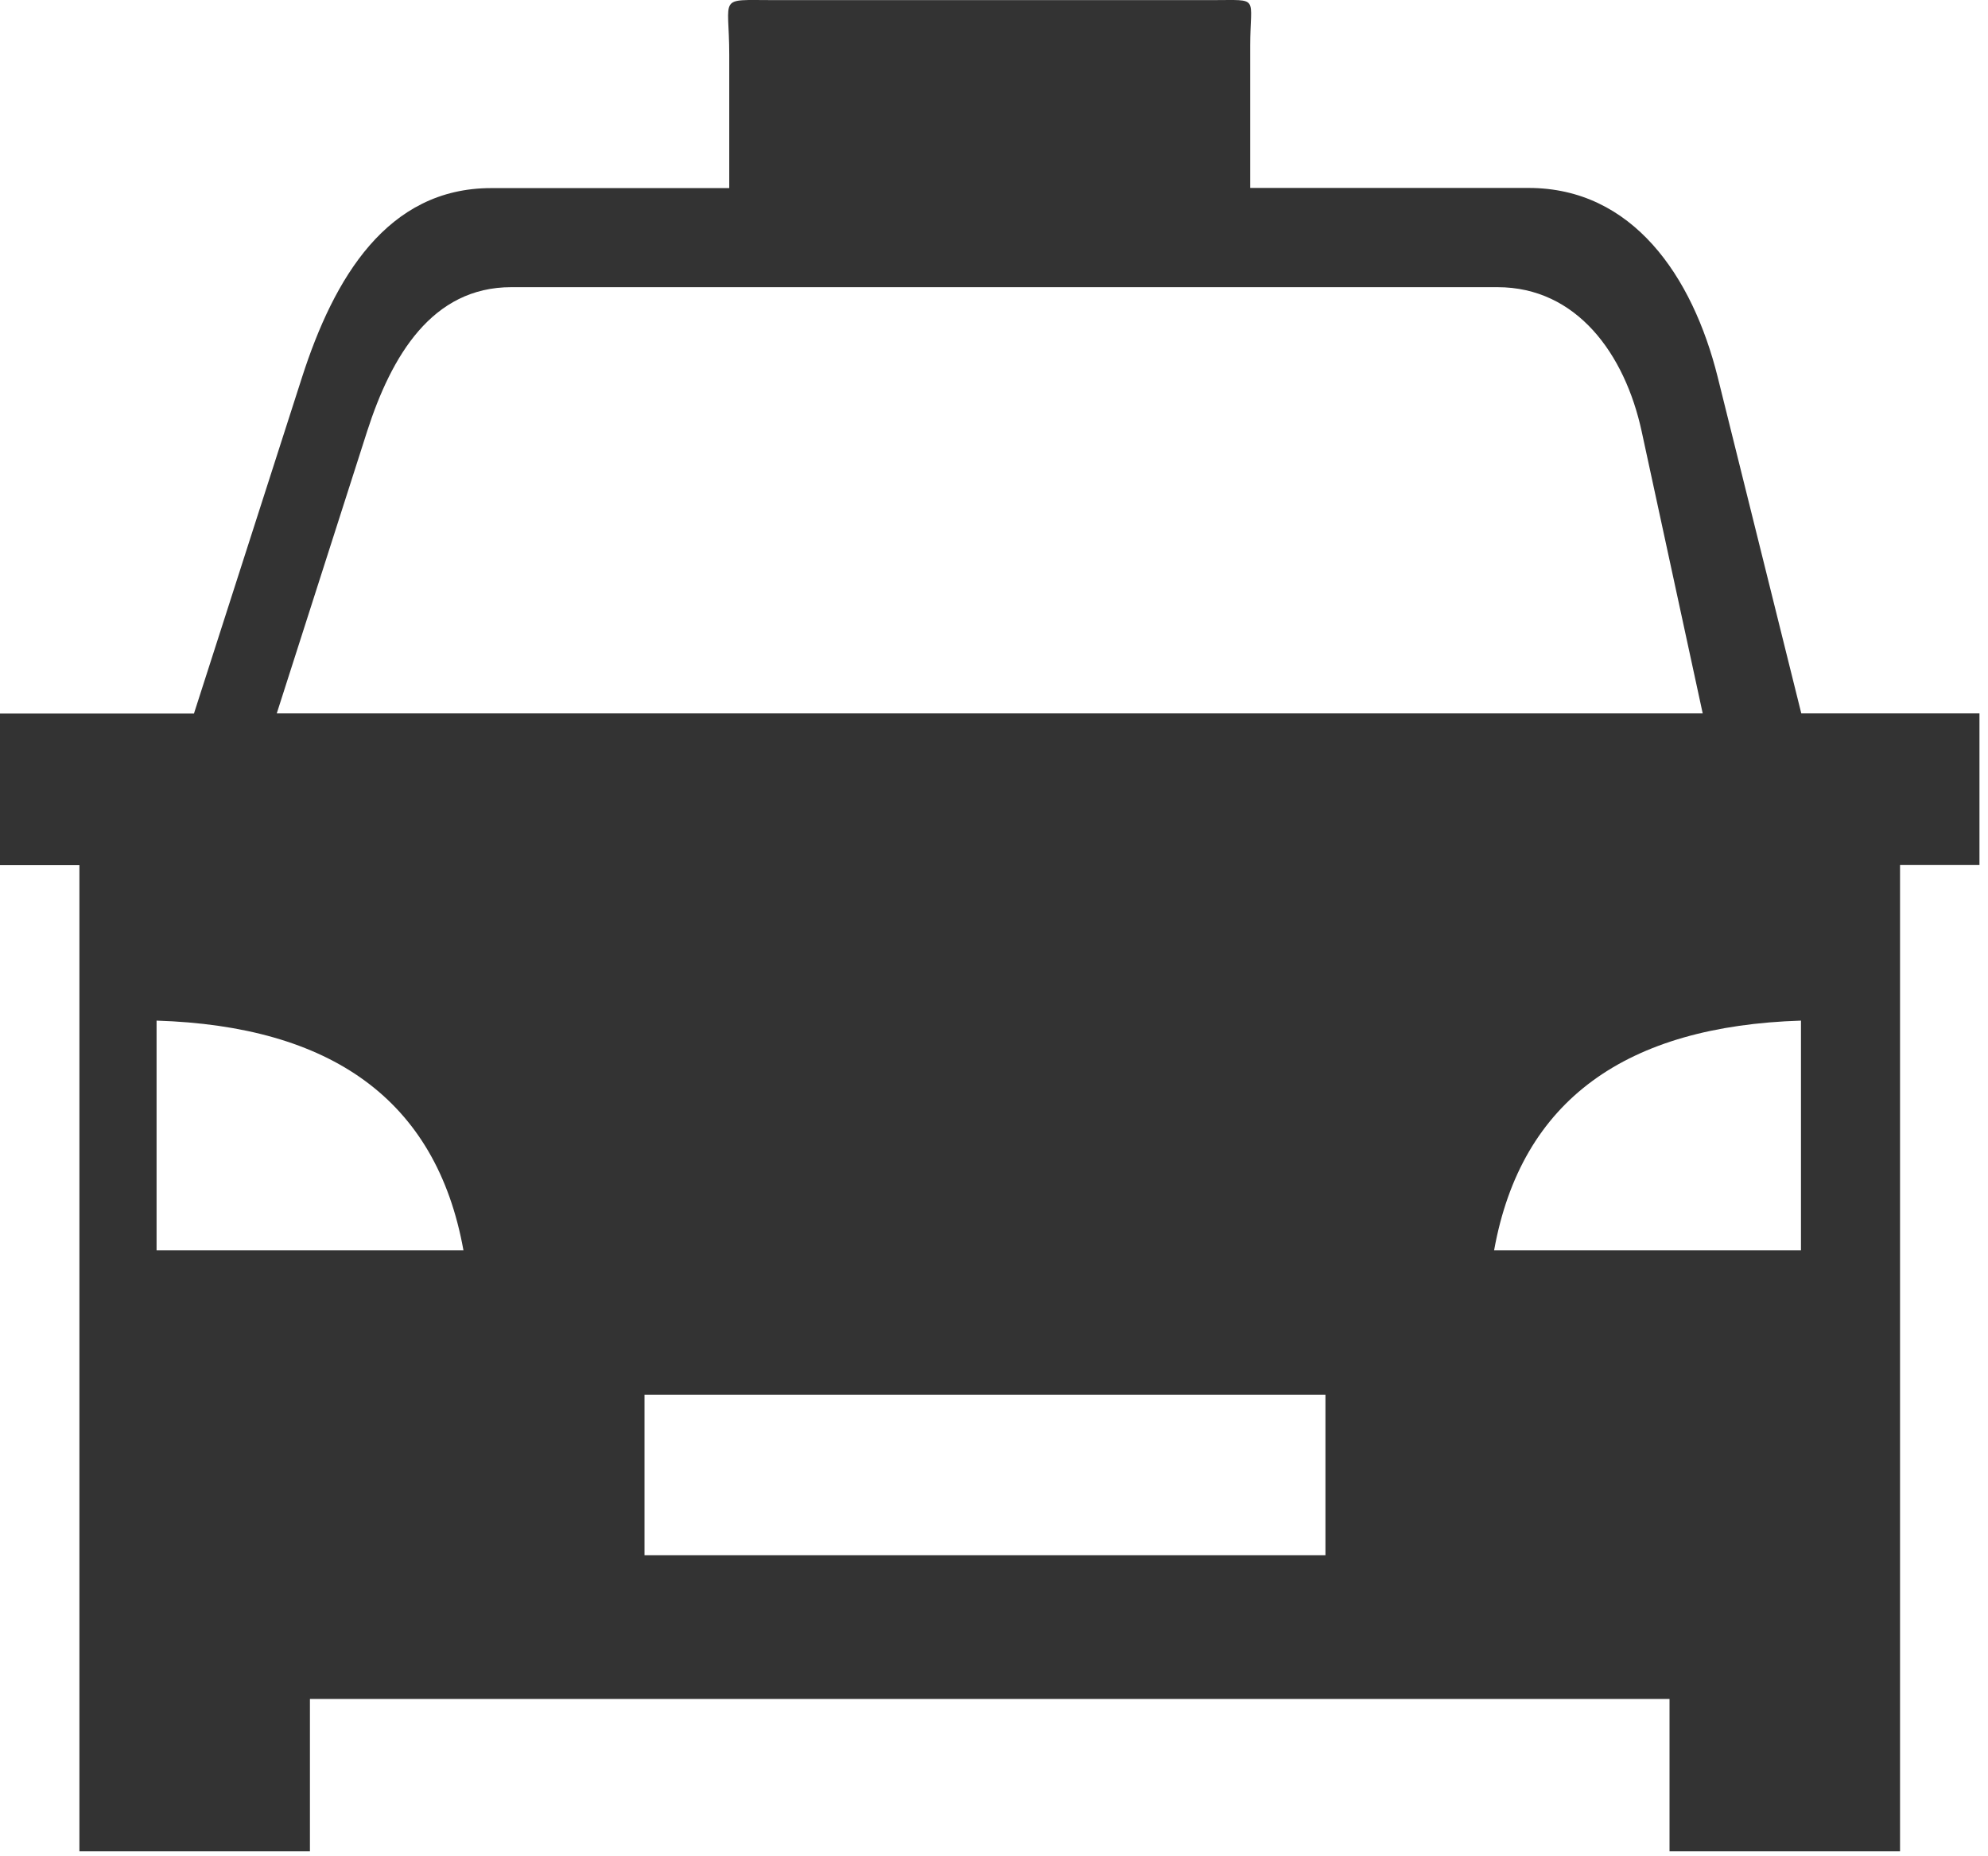 <svg width="166" height="155" viewBox="0 0 166 155" fill="none" xmlns="http://www.w3.org/2000/svg">
<path fill-rule="evenodd" clip-rule="evenodd" d="M158.655 72.242V128.494V141.864V154.589H139.407V141.864H25.88V154.589H6.631V141.864V128.494V72.242H0V59.584H16.195L25.221 31.498C27.884 23.226 32.323 15.707 41.012 15.707H60.893V4.569C60.893 -0.421 59.857 0.009 64.552 0.009H101.313C105.241 0.009 104.394 -0.367 104.394 3.816V15.693H127.637C136.326 15.693 141.33 23.064 143.429 31.485L150.41 59.571H165.287V72.228H158.655V72.242ZM53.818 116.455H110.675V129.866H53.818V116.455ZM13.074 85.222C27.561 85.679 36.425 91.759 38.699 104.403H13.074V85.222ZM150.383 85.222C135.896 85.679 127.032 91.759 124.759 104.403H150.383V85.222ZM23.109 59.571H142.178L137.08 36.018C135.681 29.561 131.659 23.979 125.041 23.979H42.694C36.076 23.979 32.686 29.709 30.655 36.018L23.109 59.571Z" fill="black" fill-opacity="0.8"/>
</svg>

